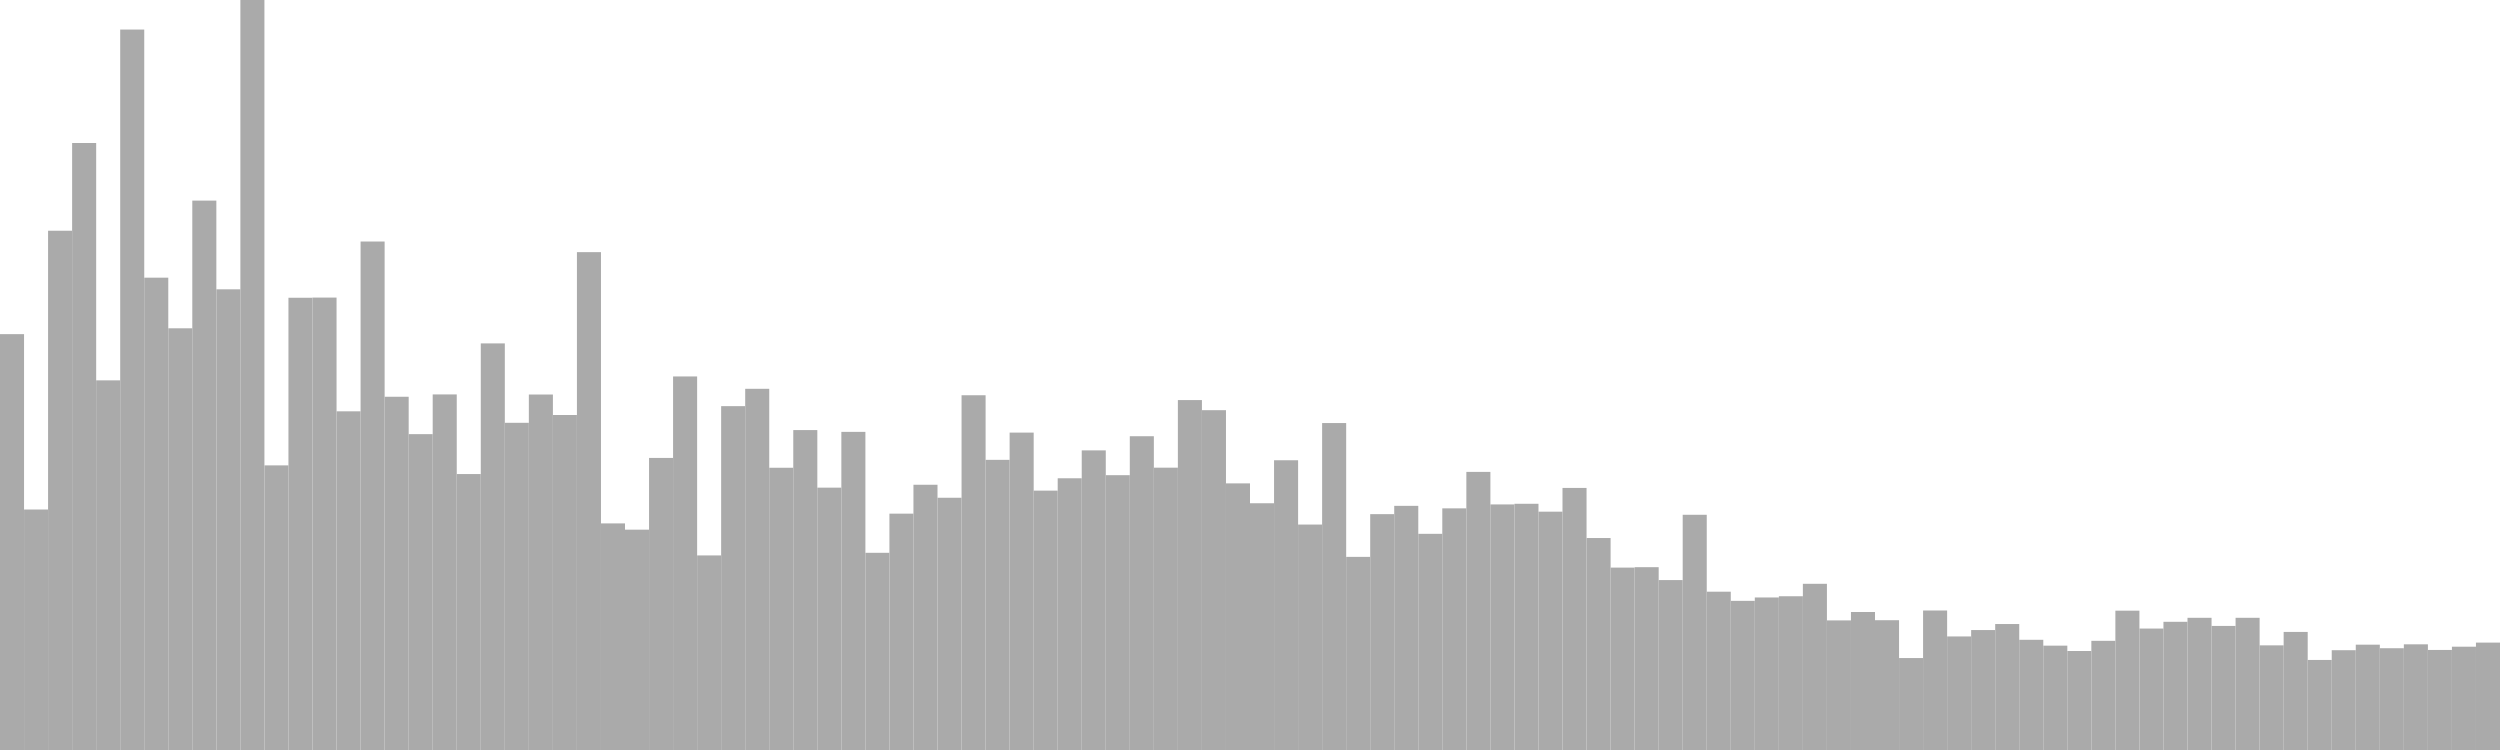 <?xml version="1.0" standalone="no"?>
<svg xmlns:xlink="http://www.w3.org/1999/xlink" xmlns="http://www.w3.org/2000/svg" class="topic-graph" style="width: 100em; height: 30em; text-align: center;"><rect width="0.962em" height="16.634em" x="0em" y="13.366em" fill="#aaa"/><rect width="0.962em" height="9.619em" x="0.962em" y="20.381em" fill="#aaa"/><rect width="0.962em" height="20.771em" x="1.923em" y="9.229em" fill="#aaa"/><rect width="0.962em" height="24.28em" x="2.885em" y="5.72em" fill="#aaa"/><rect width="0.962em" height="14.786em" x="3.846em" y="15.214em" fill="#aaa"/><rect width="0.962em" height="28.818em" x="4.808em" y="1.182em" fill="#aaa"/><rect width="0.962em" height="18.893em" x="5.769em" y="11.107em" fill="#aaa"/><rect width="0.962em" height="16.868em" x="6.731em" y="13.132em" fill="#aaa"/><rect width="0.962em" height="21.976em" x="7.692em" y="8.024em" fill="#aaa"/><rect width="0.962em" height="18.427em" x="8.654em" y="11.573em" fill="#aaa"/><rect width="0.962em" height="30em" x="9.615em" y="0em" fill="#aaa"/><rect width="0.962em" height="11.385em" x="10.577em" y="18.615em" fill="#aaa"/><rect width="0.962em" height="18.09em" x="11.538em" y="11.91em" fill="#aaa"/><rect width="0.962em" height="18.097em" x="12.5em" y="11.903em" fill="#aaa"/><rect width="0.962em" height="13.547em" x="13.462em" y="16.453em" fill="#aaa"/><rect width="0.962em" height="20.339em" x="14.423em" y="9.661em" fill="#aaa"/><rect width="0.962em" height="14.13em" x="15.385em" y="15.87em" fill="#aaa"/><rect width="0.962em" height="12.634em" x="16.346em" y="17.366em" fill="#aaa"/><rect width="0.962em" height="14.223em" x="17.308em" y="15.777em" fill="#aaa"/><rect width="0.962em" height="11.038em" x="18.269em" y="18.962em" fill="#aaa"/><rect width="0.962em" height="16.264em" x="19.231em" y="13.736em" fill="#aaa"/><rect width="0.962em" height="13.088em" x="20.192em" y="16.912em" fill="#aaa"/><rect width="0.962em" height="14.219em" x="21.154em" y="15.781em" fill="#aaa"/><rect width="0.962em" height="13.4em" x="22.115em" y="16.6em" fill="#aaa"/><rect width="0.962em" height="19.914em" x="23.077em" y="10.086em" fill="#aaa"/><rect width="0.962em" height="9.064em" x="24.038em" y="20.936em" fill="#aaa"/><rect width="0.962em" height="8.813em" x="25em" y="21.187em" fill="#aaa"/><rect width="0.962em" height="11.683em" x="25.962em" y="18.317em" fill="#aaa"/><rect width="0.962em" height="14.942em" x="26.923em" y="15.058em" fill="#aaa"/><rect width="0.962em" height="7.783em" x="27.885em" y="22.217em" fill="#aaa"/><rect width="0.962em" height="13.754em" x="28.846em" y="16.246em" fill="#aaa"/><rect width="0.962em" height="14.448em" x="29.808em" y="15.552em" fill="#aaa"/><rect width="0.962em" height="11.29em" x="30.769em" y="18.71em" fill="#aaa"/><rect width="0.962em" height="12.797em" x="31.731em" y="17.203em" fill="#aaa"/><rect width="0.962em" height="10.494em" x="32.692em" y="19.506em" fill="#aaa"/><rect width="0.962em" height="12.725em" x="33.654em" y="17.275em" fill="#aaa"/><rect width="0.962em" height="7.888em" x="34.615em" y="22.112em" fill="#aaa"/><rect width="0.962em" height="9.454em" x="35.577em" y="20.546em" fill="#aaa"/><rect width="0.962em" height="10.61em" x="36.538em" y="19.39em" fill="#aaa"/><rect width="0.962em" height="10.09em" x="37.5em" y="19.91em" fill="#aaa"/><rect width="0.962em" height="14.19em" x="38.462em" y="15.81em" fill="#aaa"/><rect width="0.962em" height="11.606em" x="39.423em" y="18.394em" fill="#aaa"/><rect width="0.962em" height="12.696em" x="40.385em" y="17.304em" fill="#aaa"/><rect width="0.962em" height="10.375em" x="41.346em" y="19.625em" fill="#aaa"/><rect width="0.962em" height="10.869em" x="42.308em" y="19.131em" fill="#aaa"/><rect width="0.962em" height="11.985em" x="43.269em" y="18.015em" fill="#aaa"/><rect width="0.962em" height="10.993em" x="44.231em" y="19.007em" fill="#aaa"/><rect width="0.962em" height="12.551em" x="45.192em" y="17.449em" fill="#aaa"/><rect width="0.962em" height="11.293em" x="46.154em" y="18.707em" fill="#aaa"/><rect width="0.962em" height="13.997em" x="47.115em" y="16.003em" fill="#aaa"/><rect width="0.962em" height="13.593em" x="48.077em" y="16.407em" fill="#aaa"/><rect width="0.962em" height="10.665em" x="49.038em" y="19.335em" fill="#aaa"/><rect width="0.962em" height="9.87em" x="50em" y="20.13em" fill="#aaa"/><rect width="0.962em" height="11.59em" x="50.962em" y="18.41em" fill="#aaa"/><rect width="0.962em" height="9.018em" x="51.923em" y="20.982em" fill="#aaa"/><rect width="0.962em" height="13.078em" x="52.885em" y="16.922em" fill="#aaa"/><rect width="0.962em" height="7.725em" x="53.846em" y="22.275em" fill="#aaa"/><rect width="0.962em" height="9.434em" x="54.808em" y="20.566em" fill="#aaa"/><rect width="0.962em" height="9.766em" x="55.769em" y="20.234em" fill="#aaa"/><rect width="0.962em" height="8.647em" x="56.731em" y="21.353em" fill="#aaa"/><rect width="0.962em" height="9.666em" x="57.692em" y="20.334em" fill="#aaa"/><rect width="0.962em" height="11.124em" x="58.654em" y="18.876em" fill="#aaa"/><rect width="0.962em" height="9.823em" x="59.615em" y="20.177em" fill="#aaa"/><rect width="0.962em" height="9.849em" x="60.577em" y="20.151em" fill="#aaa"/><rect width="0.962em" height="9.533em" x="61.538em" y="20.467em" fill="#aaa"/><rect width="0.962em" height="10.483em" x="62.5em" y="19.517em" fill="#aaa"/><rect width="0.962em" height="8.479em" x="63.462em" y="21.521em" fill="#aaa"/><rect width="0.962em" height="7.296em" x="64.423em" y="22.704em" fill="#aaa"/><rect width="0.962em" height="7.313em" x="65.385em" y="22.687em" fill="#aaa"/><rect width="0.962em" height="6.797em" x="66.346em" y="23.203em" fill="#aaa"/><rect width="0.962em" height="9.409em" x="67.308em" y="20.591em" fill="#aaa"/><rect width="0.962em" height="6.332em" x="68.269em" y="23.668em" fill="#aaa"/><rect width="0.962em" height="5.966em" x="69.231em" y="24.034em" fill="#aaa"/><rect width="0.962em" height="6.101em" x="70.192em" y="23.899em" fill="#aaa"/><rect width="0.962em" height="6.15em" x="71.154em" y="23.85em" fill="#aaa"/><rect width="0.962em" height="6.648em" x="72.115em" y="23.352em" fill="#aaa"/><rect width="0.962em" height="5.184em" x="73.077em" y="24.816em" fill="#aaa"/><rect width="0.962em" height="5.52em" x="74.038em" y="24.48em" fill="#aaa"/><rect width="0.962em" height="5.192em" x="75em" y="24.808em" fill="#aaa"/><rect width="0.962em" height="3.678em" x="75.962em" y="26.322em" fill="#aaa"/><rect width="0.962em" height="5.58em" x="76.923em" y="24.42em" fill="#aaa"/><rect width="0.962em" height="4.542em" x="77.885em" y="25.458em" fill="#aaa"/><rect width="0.962em" height="4.798em" x="78.846em" y="25.202em" fill="#aaa"/><rect width="0.962em" height="5.039em" x="79.808em" y="24.961em" fill="#aaa"/><rect width="0.962em" height="4.408em" x="80.769em" y="25.592em" fill="#aaa"/><rect width="0.962em" height="4.174em" x="81.731em" y="25.826em" fill="#aaa"/><rect width="0.962em" height="3.96em" x="82.692em" y="26.04em" fill="#aaa"/><rect width="0.962em" height="4.367em" x="83.654em" y="25.633em" fill="#aaa"/><rect width="0.962em" height="5.573em" x="84.615em" y="24.427em" fill="#aaa"/><rect width="0.962em" height="4.858em" x="85.577em" y="25.142em" fill="#aaa"/><rect width="0.962em" height="5.128em" x="86.538em" y="24.872em" fill="#aaa"/><rect width="0.962em" height="5.288em" x="87.5em" y="24.712em" fill="#aaa"/><rect width="0.962em" height="4.963em" x="88.462em" y="25.037em" fill="#aaa"/><rect width="0.962em" height="5.288em" x="89.423em" y="24.712em" fill="#aaa"/><rect width="0.962em" height="4.186em" x="90.385em" y="25.814em" fill="#aaa"/><rect width="0.962em" height="4.723em" x="91.346em" y="25.277em" fill="#aaa"/><rect width="0.962em" height="3.602em" x="92.308em" y="26.398em" fill="#aaa"/><rect width="0.962em" height="3.992em" x="93.269em" y="26.008em" fill="#aaa"/><rect width="0.962em" height="4.213em" x="94.231em" y="25.787em" fill="#aaa"/><rect width="0.962em" height="4.071em" x="95.192em" y="25.929em" fill="#aaa"/><rect width="0.962em" height="4.227em" x="96.154em" y="25.773em" fill="#aaa"/><rect width="0.962em" height="4.002em" x="97.115em" y="25.998em" fill="#aaa"/><rect width="0.962em" height="4.132em" x="98.077em" y="25.868em" fill="#aaa"/><rect width="0.962em" height="4.296em" x="99.038em" y="25.704em" fill="#aaa"/></svg>